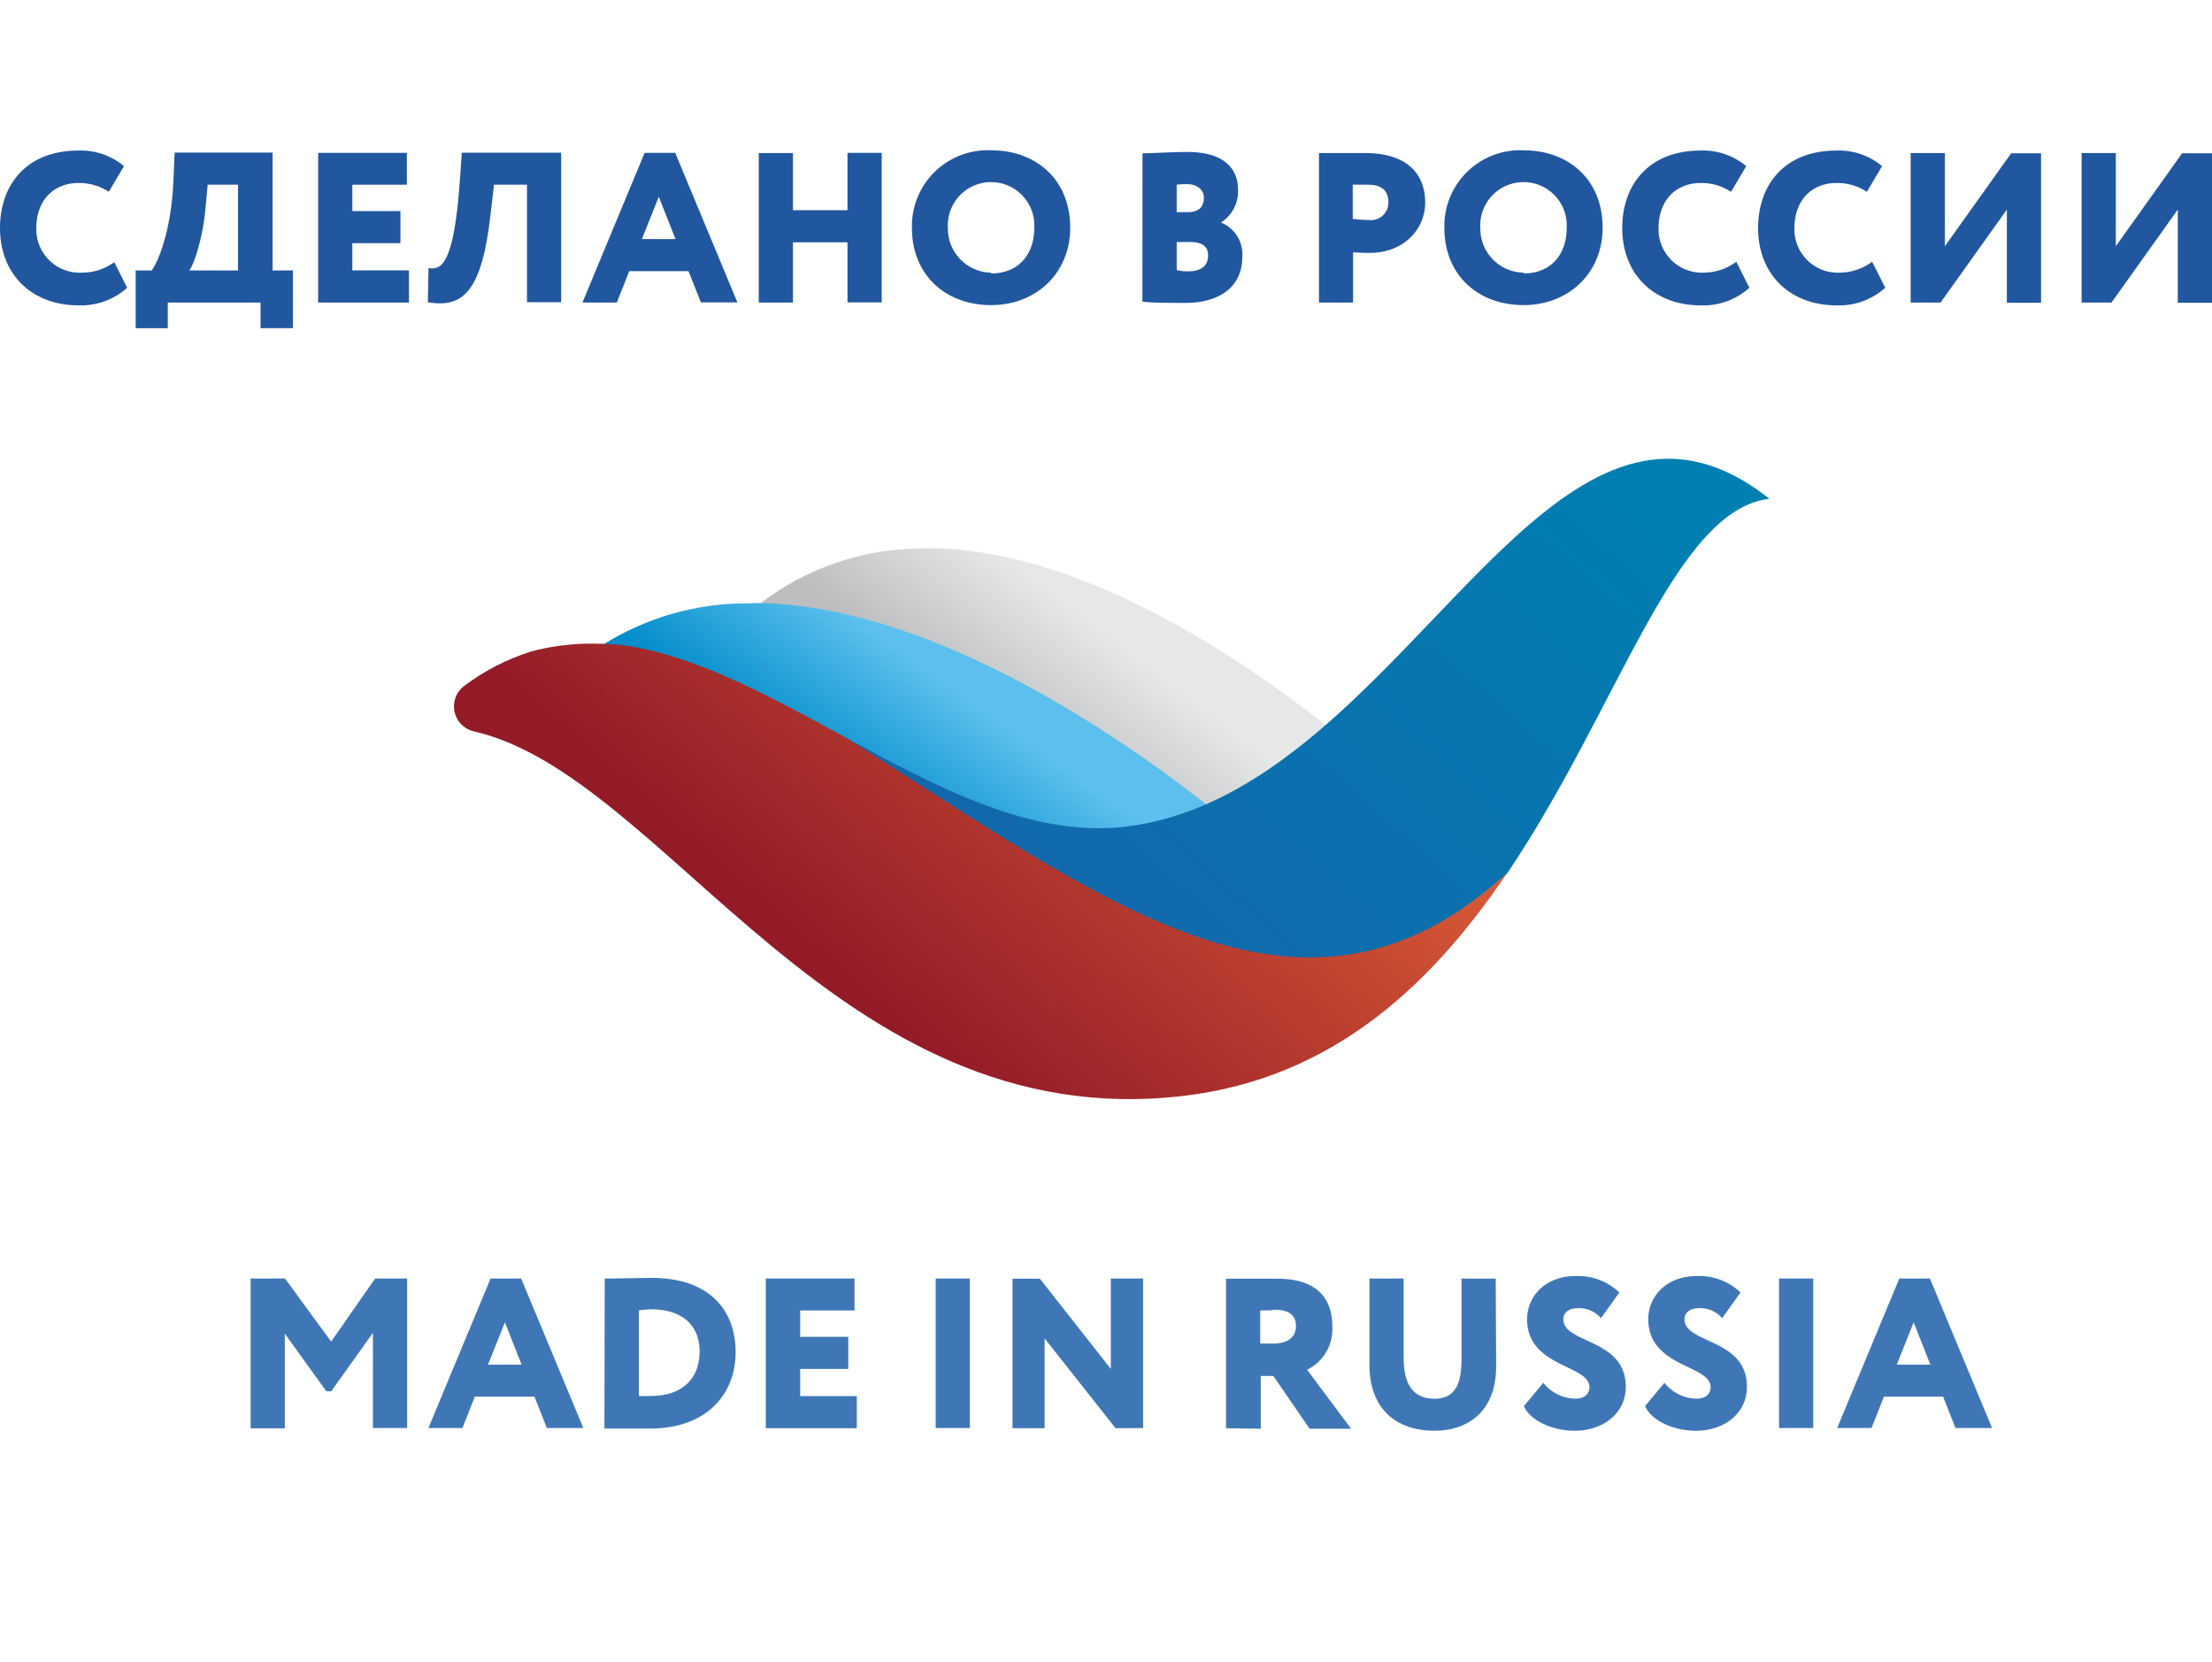 <svg xmlns="http://www.w3.org/2000/svg" xmlns:xlink="http://www.w3.org/1999/xlink" viewBox="0 0 251.56 189.02"><defs><style>.cls-1{fill:none;}.cls-2{clip-path:url(#clip-path);}.cls-3{fill:url(#Безымянный_градиент_6);}.cls-4{clip-path:url(#clip-path-2);}.cls-5{fill:url(#Безымянный_градиент_5);}.cls-6{clip-path:url(#clip-path-3);}.cls-7{fill:url(#Безымянный_градиент_3);}.cls-8{clip-path:url(#clip-path-4);}.cls-9{fill:url(#Безымянный_градиент_2);}.cls-10{fill:#21579f;}.cls-11{fill:#3f77b6;}</style><clipPath id="clip-path"><path class="cls-1" d="M105.3,62.36a30.26,30.26,0,0,0-19,6.38c16,.93,28.17,23.46,46.4,40,5.68,5.16,22-10.55,24.83-17.7v-3h0c-10.27-9-32-25.72-52.17-25.72h0"/></clipPath><linearGradient id="Безымянный_градиент_6" x1="310.53" y1="5028.82" x2="311.53" y2="5028.82" gradientTransform="matrix(-16.31, 0, 0, 16.31, 5201.33, -81923.75)" gradientUnits="userSpaceOnUse"><stop offset="0" stop-color="#e6e7e7"/><stop offset="1" stop-color="#bcbdbf"/></linearGradient><clipPath id="clip-path-2"><path class="cls-1" d="M85.59,68.61a30.7,30.7,0,0,0-20.85,7.54c21.23,0,36.89,35.36,68.23,46.6l10.35-26.19s-30.65-28-57.72-28h0"/></clipPath><linearGradient id="Безымянный_градиент_5" x1="319.13" y1="5050.75" x2="320.13" y2="5050.75" gradientTransform="matrix(-17.5, 0, 0, 17.5, 5705.17, -88301.09)" gradientUnits="userSpaceOnUse"><stop offset="0" stop-color="#5bc0ed"/><stop offset="0" stop-color="#5bc0ed"/><stop offset="1" stop-color="#008bc9"/></linearGradient><clipPath id="clip-path-3"><path class="cls-1" d="M128,94c-10.7,1.25-21.37-4.44-31.93-10.2,23.43,25.55,52,36.77,75.34,15.49,12.71-18.83,19-41.31,29.81-42.58-4-3.19-7.84-4.55-11.5-4.55-19.55,0-35,38.71-61.73,41.83"/></clipPath><linearGradient id="Безымянный_градиент_3" x1="493.48" y1="5198.62" x2="494.48" y2="5198.62" gradientTransform="matrix(-78.22, 0, 0, 78.22, 38800.22, -406555.2)" gradientUnits="userSpaceOnUse"><stop offset="0" stop-color="#007fb1"/><stop offset="1" stop-color="#1169ac"/></linearGradient><clipPath id="clip-path-4"><path class="cls-1" d="M60.37,74.09A25,25,0,0,0,52.78,78a2.91,2.91,0,0,0,1.12,5.16c21.9,5,41.22,46.06,80.64,41.45,17.2-2,28.43-12.87,36.85-25.34C148,120.55,125.71,102.39,96,83.77c-8.26-4.51-16.46-9-24.54-10.33a32.35,32.35,0,0,0-4.07-.26,27,27,0,0,0-7.07.91"/></clipPath><linearGradient id="Безымянный_градиент_2" x1="476.92" y1="5180.15" x2="477.92" y2="5180.15" gradientTransform="matrix(-56.92, 0, 0, 56.92, 27296.47, -294777.44)" gradientUnits="userSpaceOnUse"><stop offset="0" stop-color="#d85936"/><stop offset="1" stop-color="#931b28"/></linearGradient></defs><title>Ресурс 1</title><g id="Слой_2" data-name="Слой 2"><g id="Layer_1" data-name="Layer 1"><g class="cls-2"><rect class="cls-3" x="79.74" y="44.19" width="84.26" height="87.89" transform="translate(-22.24 131.17) rotate(-52.5)"/></g><g class="cls-4"><rect class="cls-5" x="59.17" y="47.98" width="89.71" height="95.42" transform="translate(-34.28 124.81) rotate(-54.5)"/></g><g class="cls-6"><rect class="cls-7" x="88.23" y="24.27" width="120.79" height="124.15" transform="translate(-14.33 141.01) rotate(-48.7)"/></g><g class="cls-8"><rect class="cls-9" x="50.24" y="37.4" width="121.7" height="127.59" transform="translate(-38.26 117.86) rotate(-48.7)"/></g><path class="cls-10" d="M14.46,32.72a7.85,7.85,0,0,1-5.54,2c-5.27,0-8.92-3.5-8.92-8.8,0-4.89,3-8.8,8.9-8.8a7.65,7.65,0,0,1,5.2,1.77l-1.73,2.92a6.08,6.08,0,0,0-3.48-1c-2.62,0-4.76,1.8-4.76,5.15A4.93,4.93,0,0,0,9.29,31,6.24,6.24,0,0,0,13,29.81Z"/><path class="cls-10" d="M15.43,30.75h1.82c.68-.87,2.21-4.4,2.46-10l.15-3.4H31V30.75h2.31v6.56H29.63V34.4H19.08v2.92H15.43Zm6.1,0h5.54V21H23.62l-.27,2.87C23.09,26.84,22.12,30,21.53,30.75Z"/><path class="cls-10" d="M36.18,17.38H46.27V21h-6.2v3h5.47v3.65H40.07v3.09h6.44V34.4H36.18Z"/><path class="cls-10" d="M59.93,21H56.18l-.37,3.21c-1,9-3.16,10.82-7.15,10.16l.07-3.89c1.41.24,2.87-.29,3.55-9.72l.24-3.4H63.82v17H59.93Z"/><path class="cls-10" d="M73.31,17.38h3.48l7.07,17H79.71L78.3,30.83H71.56L70.15,34.4H66.24ZM73,27.18h3.82l-1.9-4.81Z"/><path class="cls-10" d="M96.38,27.55h-6.2V34.4H86.29v-17h3.89V23.9h6.2V17.38h3.89v17H96.38Z"/><path class="cls-10" d="M112.71,17.09c5.18,0,9,3.38,9,8.8,0,5.15-3.86,8.8-9,8.8s-9-3.38-9-8.8A8.62,8.62,0,0,1,112.71,17.09Zm0,14c3.23,0,4.91-2.28,4.91-5.15a4.92,4.92,0,1,0-9.82,0A5,5,0,0,0,112.71,31Z"/><path class="cls-10" d="M129.93,17.43c.95,0,3.31-.15,5.15-.15,4.06,0,5.71,1.87,5.71,4.23a4.17,4.17,0,0,1-1.94,3.79v0a3.89,3.89,0,0,1,2.43,3.89c0,3.57-2.77,5.25-6.47,5.25-1.63,0-3.89,0-4.89-.15Zm3.89,3.6v3.09h1.29c1,0,1.8-.41,1.8-1.65,0-1-.92-1.53-1.87-1.53A9.5,9.5,0,0,0,133.82,21Zm0,6.49v3.18a4.41,4.41,0,0,0,1.31.15c1.51,0,2.26-.66,2.26-1.8s-.8-1.53-2.07-1.53Z"/><path class="cls-10" d="M150,34.4v-17c.95,0,3.89,0,5.2,0,5.18,0,6.88,2.7,6.88,5.64s-2.36,5.71-6.3,5.71a18.77,18.77,0,0,1-1.9-.07V34.4ZM153.84,21v3.89a14.42,14.42,0,0,0,1.77.12A2,2,0,0,0,157.9,23c0-1.51-1-2-2.36-2C155,21,154.65,21,153.84,21Z"/><path class="cls-10" d="M173.26,17.09c5.18,0,9,3.38,9,8.8,0,5.15-3.86,8.8-9,8.8s-9-3.38-9-8.8A8.62,8.62,0,0,1,173.26,17.09Zm0,14c3.23,0,4.91-2.28,4.91-5.15a4.92,4.92,0,1,0-9.82,0A5,5,0,0,0,173.26,31Z"/><path class="cls-10" d="M198.95,32.72a7.85,7.85,0,0,1-5.54,2c-5.27,0-8.92-3.5-8.92-8.8,0-4.89,3-8.8,8.9-8.8a7.65,7.65,0,0,1,5.2,1.77l-1.73,2.92a6.08,6.08,0,0,0-3.48-1c-2.63,0-4.76,1.8-4.76,5.15A4.93,4.93,0,0,0,193.77,31a6.25,6.25,0,0,0,3.69-1.24Z"/><path class="cls-10" d="M214.4,32.72a7.85,7.85,0,0,1-5.54,2c-5.27,0-8.92-3.5-8.92-8.8,0-4.89,3-8.8,8.9-8.8a7.65,7.65,0,0,1,5.2,1.77l-1.73,2.92a6.08,6.08,0,0,0-3.48-1c-2.63,0-4.76,1.8-4.76,5.15A4.93,4.93,0,0,0,209.22,31a6.25,6.25,0,0,0,3.69-1.24Z"/><path class="cls-10" d="M217.29,34.4v-17h3.89V28l7.54-10.57h3.4v17h-3.89V23.83L220.69,34.4Z"/><path class="cls-10" d="M236.73,34.4v-17h3.89V28l7.54-10.57h3.4v17h-3.89V23.83L240.13,34.4Z"/><path class="cls-11" d="M28.5,145.37h3.91l5.25,7.17,5-7.17H46.3v17H42.41V151.55l-4.74,6.64h-.56l-4.72-6.56v10.77H28.5Z"/><path class="cls-11" d="M55.79,145.37h3.48l7.07,17H62.19l-1.41-3.57H54l-1.41,3.57H48.72Zm-.29,9.79h3.82l-1.9-4.81Z"/><path class="cls-11" d="M68.77,145.37h.34c.9,0,3.91-.07,5-.07,6.81,0,9.55,3.91,9.55,8.43,0,4.76-3.26,8.7-9.75,8.7-.9,0-3.14,0-4.76,0h-.41ZM72.66,149v9.72a13.11,13.11,0,0,0,1.41,0c3.35,0,5.49-1.82,5.49-5.06s-2.31-4.79-5.47-4.79A9.88,9.88,0,0,0,72.66,149Z"/><path class="cls-11" d="M87.09,145.37H97.18V149H91v3h5.47v3.65H91v3.09h6.44v3.65H87.09Z"/><path class="cls-11" d="M106.41,145.37h3.89v17h-3.89Z"/><path class="cls-11" d="M126.87,162.39l-8.07-10.21v10.21h-3.65v-17h3.11l8.07,10.26V145.37H130v17Z"/><path class="cls-11" d="M139.43,162.39v-17l5.79,0c4.64,0,6.3,2.31,6.3,5.44a5.14,5.14,0,0,1-2.87,4.91l5,6.71h-4.71l-4.13-6h-1.43v6ZM143.32,149v3.77h1.41c1.48,0,2.65-.53,2.65-2,0-.95-.49-1.85-2.36-1.85C144.44,149,144.13,149,143.32,149Z"/><path class="cls-11" d="M170.15,155.36c0,5.2-3.31,7.32-7,7.32-4.37,0-7.41-2.5-7.41-7.49v-9.82h3.89v9c0,2.65.8,4.67,3.52,4.67,2.36,0,3.06-1.73,3.06-4.45v-9.21h3.89Z"/><path class="cls-11" d="M173.67,150c0-2.62,2.09-4.91,5.49-4.91a6.75,6.75,0,0,1,5,1.87l-2.09,2.92a3.26,3.26,0,0,0-2.58-1.14c-1.07,0-1.7.49-1.7,1.26,0,2.82,7.1,2.14,7.1,7.68,0,3-2.55,5-5.83,5-2.29,0-4.93-1-5.76-2.8l2.21-2.65a4.77,4.77,0,0,0,3.65,1.8c1,0,1.6-.51,1.6-1.31C180.77,155.17,173.67,155.48,173.67,150Z"/><path class="cls-11" d="M187.45,150c0-2.62,2.09-4.91,5.49-4.91a6.75,6.75,0,0,1,5,1.87l-2.09,2.92a3.26,3.26,0,0,0-2.58-1.14c-1.07,0-1.7.49-1.7,1.26,0,2.82,7.1,2.14,7.1,7.68,0,3-2.55,5-5.83,5-2.29,0-4.93-1-5.76-2.8l2.21-2.65a4.77,4.77,0,0,0,3.65,1.8c1,0,1.6-.51,1.6-1.31C194.55,155.17,187.45,155.48,187.45,150Z"/><path class="cls-11" d="M202.32,145.37h3.89v17h-3.89Z"/><path class="cls-11" d="M216,145.37h3.48l7.07,17h-4.16l-1.41-3.57h-6.73l-1.41,3.57h-3.91Zm-.29,9.79h3.82l-1.9-4.81Z"/></g></g></svg>